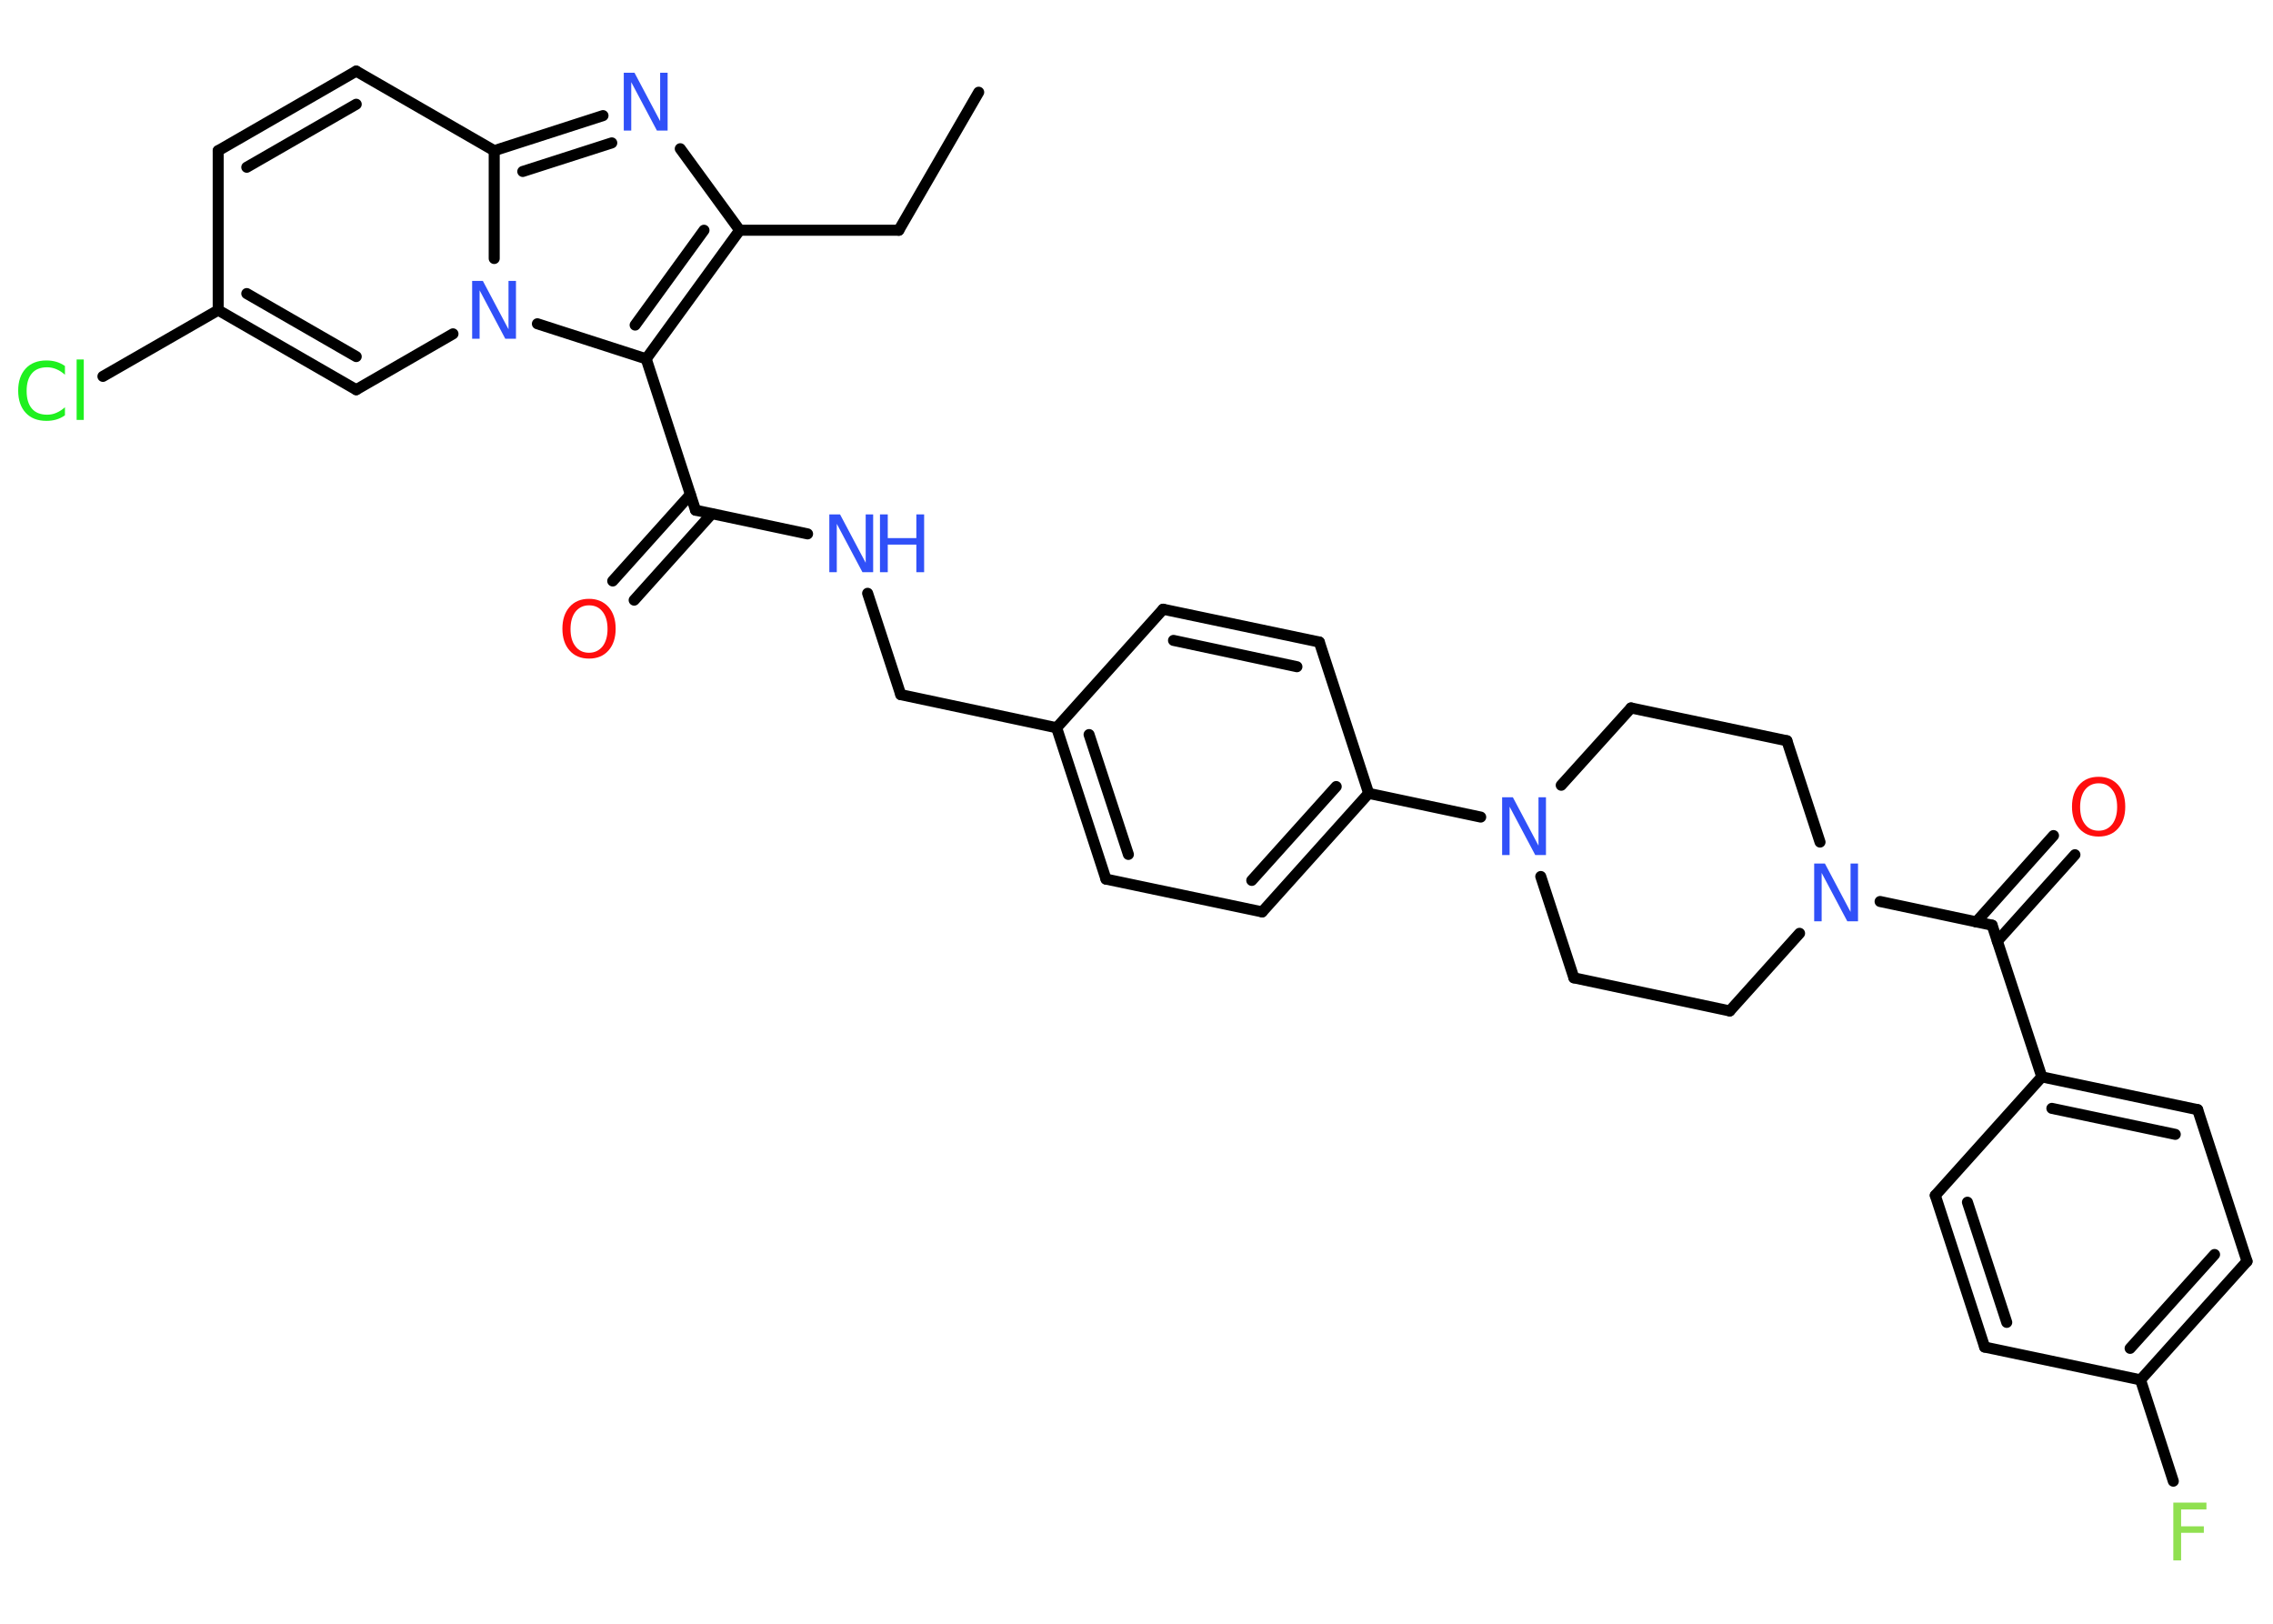 <?xml version='1.0' encoding='UTF-8'?>
<!DOCTYPE svg PUBLIC "-//W3C//DTD SVG 1.1//EN" "http://www.w3.org/Graphics/SVG/1.1/DTD/svg11.dtd">
<svg version='1.2' xmlns='http://www.w3.org/2000/svg' xmlns:xlink='http://www.w3.org/1999/xlink' width='70.0mm' height='50.0mm' viewBox='0 0 70.0 50.0'>
  <desc>Generated by the Chemistry Development Kit (http://github.com/cdk)</desc>
  <g stroke-linecap='round' stroke-linejoin='round' stroke='#000000' stroke-width='.34' fill='#3050F8'>
    <rect x='.0' y='.0' width='70.0' height='50.0' fill='#FFFFFF' stroke='none'/>
    <g id='mol1' class='mol'>
      <line id='mol1bnd1' class='bond' x1='30.14' y1='2.84' x2='27.68' y2='7.09'/>
      <line id='mol1bnd2' class='bond' x1='27.68' y1='7.09' x2='22.78' y2='7.09'/>
      <line id='mol1bnd3' class='bond' x1='22.78' y1='7.09' x2='20.95' y2='4.58'/>
      <g id='mol1bnd4' class='bond'>
        <line x1='18.57' y1='3.56' x2='15.22' y2='4.64'/>
        <line x1='18.84' y1='4.4' x2='16.1' y2='5.28'/>
      </g>
      <line id='mol1bnd5' class='bond' x1='15.22' y1='4.64' x2='10.97' y2='2.19'/>
      <g id='mol1bnd6' class='bond'>
        <line x1='10.97' y1='2.19' x2='6.72' y2='4.64'/>
        <line x1='10.97' y1='3.21' x2='7.6' y2='5.15'/>
      </g>
      <line id='mol1bnd7' class='bond' x1='6.72' y1='4.64' x2='6.72' y2='9.55'/>
      <line id='mol1bnd8' class='bond' x1='6.72' y1='9.55' x2='3.17' y2='11.59'/>
      <g id='mol1bnd9' class='bond'>
        <line x1='6.72' y1='9.55' x2='10.97' y2='12.0'/>
        <line x1='7.6' y1='9.04' x2='10.97' y2='10.98'/>
      </g>
      <line id='mol1bnd10' class='bond' x1='10.97' y1='12.0' x2='13.95' y2='10.28'/>
      <line id='mol1bnd11' class='bond' x1='15.22' y1='4.64' x2='15.22' y2='7.96'/>
      <line id='mol1bnd12' class='bond' x1='16.55' y1='9.97' x2='19.9' y2='11.05'/>
      <g id='mol1bnd13' class='bond'>
        <line x1='19.9' y1='11.05' x2='22.78' y2='7.09'/>
        <line x1='19.56' y1='10.01' x2='21.68' y2='7.09'/>
      </g>
      <line id='mol1bnd14' class='bond' x1='19.9' y1='11.05' x2='21.42' y2='15.71'/>
      <g id='mol1bnd15' class='bond'>
        <line x1='21.92' y1='15.82' x2='19.53' y2='18.48'/>
        <line x1='21.26' y1='15.23' x2='18.87' y2='17.89'/>
      </g>
      <line id='mol1bnd16' class='bond' x1='21.42' y1='15.71' x2='24.87' y2='16.44'/>
      <line id='mol1bnd17' class='bond' x1='26.72' y1='18.27' x2='27.74' y2='21.39'/>
      <line id='mol1bnd18' class='bond' x1='27.74' y1='21.39' x2='32.54' y2='22.41'/>
      <g id='mol1bnd19' class='bond'>
        <line x1='32.54' y1='22.41' x2='34.06' y2='27.07'/>
        <line x1='33.54' y1='22.62' x2='34.75' y2='26.31'/>
      </g>
      <line id='mol1bnd20' class='bond' x1='34.06' y1='27.07' x2='38.87' y2='28.08'/>
      <g id='mol1bnd21' class='bond'>
        <line x1='38.87' y1='28.08' x2='42.15' y2='24.43'/>
        <line x1='38.55' y1='27.11' x2='41.15' y2='24.22'/>
      </g>
      <line id='mol1bnd22' class='bond' x1='42.15' y1='24.43' x2='45.6' y2='25.16'/>
      <line id='mol1bnd23' class='bond' x1='47.45' y1='26.99' x2='48.47' y2='30.11'/>
      <line id='mol1bnd24' class='bond' x1='48.47' y1='30.11' x2='53.27' y2='31.13'/>
      <line id='mol1bnd25' class='bond' x1='53.27' y1='31.13' x2='55.42' y2='28.74'/>
      <line id='mol1bnd26' class='bond' x1='57.9' y1='27.76' x2='61.35' y2='28.49'/>
      <g id='mol1bnd27' class='bond'>
        <line x1='60.86' y1='28.39' x2='63.24' y2='25.73'/>
        <line x1='61.51' y1='28.98' x2='63.9' y2='26.32'/>
      </g>
      <line id='mol1bnd28' class='bond' x1='61.35' y1='28.49' x2='62.88' y2='33.16'/>
      <g id='mol1bnd29' class='bond'>
        <line x1='67.68' y1='34.17' x2='62.88' y2='33.16'/>
        <line x1='66.99' y1='34.93' x2='63.19' y2='34.13'/>
      </g>
      <line id='mol1bnd30' class='bond' x1='67.68' y1='34.17' x2='69.2' y2='38.84'/>
      <g id='mol1bnd31' class='bond'>
        <line x1='65.92' y1='42.49' x2='69.2' y2='38.84'/>
        <line x1='65.6' y1='41.52' x2='68.2' y2='38.63'/>
      </g>
      <line id='mol1bnd32' class='bond' x1='65.92' y1='42.49' x2='66.93' y2='45.61'/>
      <line id='mol1bnd33' class='bond' x1='65.92' y1='42.49' x2='61.12' y2='41.48'/>
      <g id='mol1bnd34' class='bond'>
        <line x1='59.6' y1='36.81' x2='61.12' y2='41.48'/>
        <line x1='60.59' y1='37.02' x2='61.8' y2='40.72'/>
      </g>
      <line id='mol1bnd35' class='bond' x1='62.88' y1='33.16' x2='59.6' y2='36.81'/>
      <line id='mol1bnd36' class='bond' x1='56.05' y1='25.93' x2='55.03' y2='22.81'/>
      <line id='mol1bnd37' class='bond' x1='55.03' y1='22.81' x2='50.23' y2='21.8'/>
      <line id='mol1bnd38' class='bond' x1='48.08' y1='24.18' x2='50.23' y2='21.8'/>
      <line id='mol1bnd39' class='bond' x1='42.15' y1='24.43' x2='40.63' y2='19.77'/>
      <g id='mol1bnd40' class='bond'>
        <line x1='40.63' y1='19.77' x2='35.82' y2='18.76'/>
        <line x1='39.94' y1='20.53' x2='36.14' y2='19.72'/>
      </g>
      <line id='mol1bnd41' class='bond' x1='32.54' y1='22.41' x2='35.82' y2='18.76'/>
      <path id='mol1atm4' class='atom' d='M19.22 2.24h.32l.79 1.49v-1.49h.23v1.78h-.33l-.79 -1.49v1.49h-.23v-1.78z' stroke='none'/>
      <path id='mol1atm9' class='atom' d='M2.0 11.28v.26q-.12 -.11 -.26 -.17q-.14 -.06 -.29 -.06q-.31 .0 -.47 .19q-.16 .19 -.16 .54q.0 .35 .16 .54q.16 .19 .47 .19q.16 .0 .29 -.06q.14 -.06 .26 -.17v.25q-.13 .09 -.27 .13q-.14 .04 -.3 .04q-.41 .0 -.64 -.25q-.23 -.25 -.23 -.68q.0 -.43 .23 -.68q.23 -.25 .64 -.25q.16 .0 .3 .04q.14 .04 .27 .13zM2.36 11.07h.22v1.86h-.22v-1.86z' stroke='none' fill='#1FF01F'/>
      <path id='mol1atm11' class='atom' d='M14.55 8.65h.32l.79 1.49v-1.49h.23v1.78h-.33l-.79 -1.49v1.49h-.23v-1.78z' stroke='none'/>
      <path id='mol1atm14' class='atom' d='M18.14 18.64q-.26 .0 -.42 .2q-.15 .2 -.15 .53q.0 .34 .15 .53q.15 .2 .42 .2q.26 .0 .42 -.2q.15 -.2 .15 -.53q.0 -.34 -.15 -.53q-.15 -.2 -.42 -.2zM18.14 18.44q.37 .0 .6 .25q.22 .25 .22 .67q.0 .42 -.22 .67q-.22 .25 -.6 .25q-.38 .0 -.6 -.25q-.22 -.25 -.22 -.67q.0 -.42 .22 -.67q.22 -.25 .6 -.25z' stroke='none' fill='#FF0D0D'/>
      <g id='mol1atm15' class='atom'>
        <path d='M25.55 15.84h.32l.79 1.49v-1.49h.23v1.78h-.33l-.79 -1.49v1.49h-.23v-1.78z' stroke='none'/>
        <path d='M27.1 15.84h.24v.73h.88v-.73h.24v1.78h-.24v-.85h-.88v.85h-.24v-1.78z' stroke='none'/>
      </g>
      <path id='mol1atm21' class='atom' d='M46.27 24.55h.32l.79 1.49v-1.49h.23v1.78h-.33l-.79 -1.49v1.49h-.23v-1.78z' stroke='none'/>
      <path id='mol1atm24' class='atom' d='M55.88 26.59h.32l.79 1.49v-1.49h.23v1.78h-.33l-.79 -1.49v1.49h-.23v-1.78z' stroke='none'/>
      <path id='mol1atm26' class='atom' d='M64.63 24.12q-.26 .0 -.42 .2q-.15 .2 -.15 .53q.0 .34 .15 .53q.15 .2 .42 .2q.26 .0 .42 -.2q.15 -.2 .15 -.53q.0 -.34 -.15 -.53q-.15 -.2 -.42 -.2zM64.63 23.92q.37 .0 .6 .25q.22 .25 .22 .67q.0 .42 -.22 .67q-.22 .25 -.6 .25q-.38 .0 -.6 -.25q-.22 -.25 -.22 -.67q.0 -.42 .22 -.67q.22 -.25 .6 -.25z' stroke='none' fill='#FF0D0D'/>
      <path id='mol1atm31' class='atom' d='M66.93 46.27h1.02v.21h-.78v.52h.7v.2h-.7v.85h-.24v-1.78z' stroke='none' fill='#90E050'/>
    </g>
  </g>
</svg>
